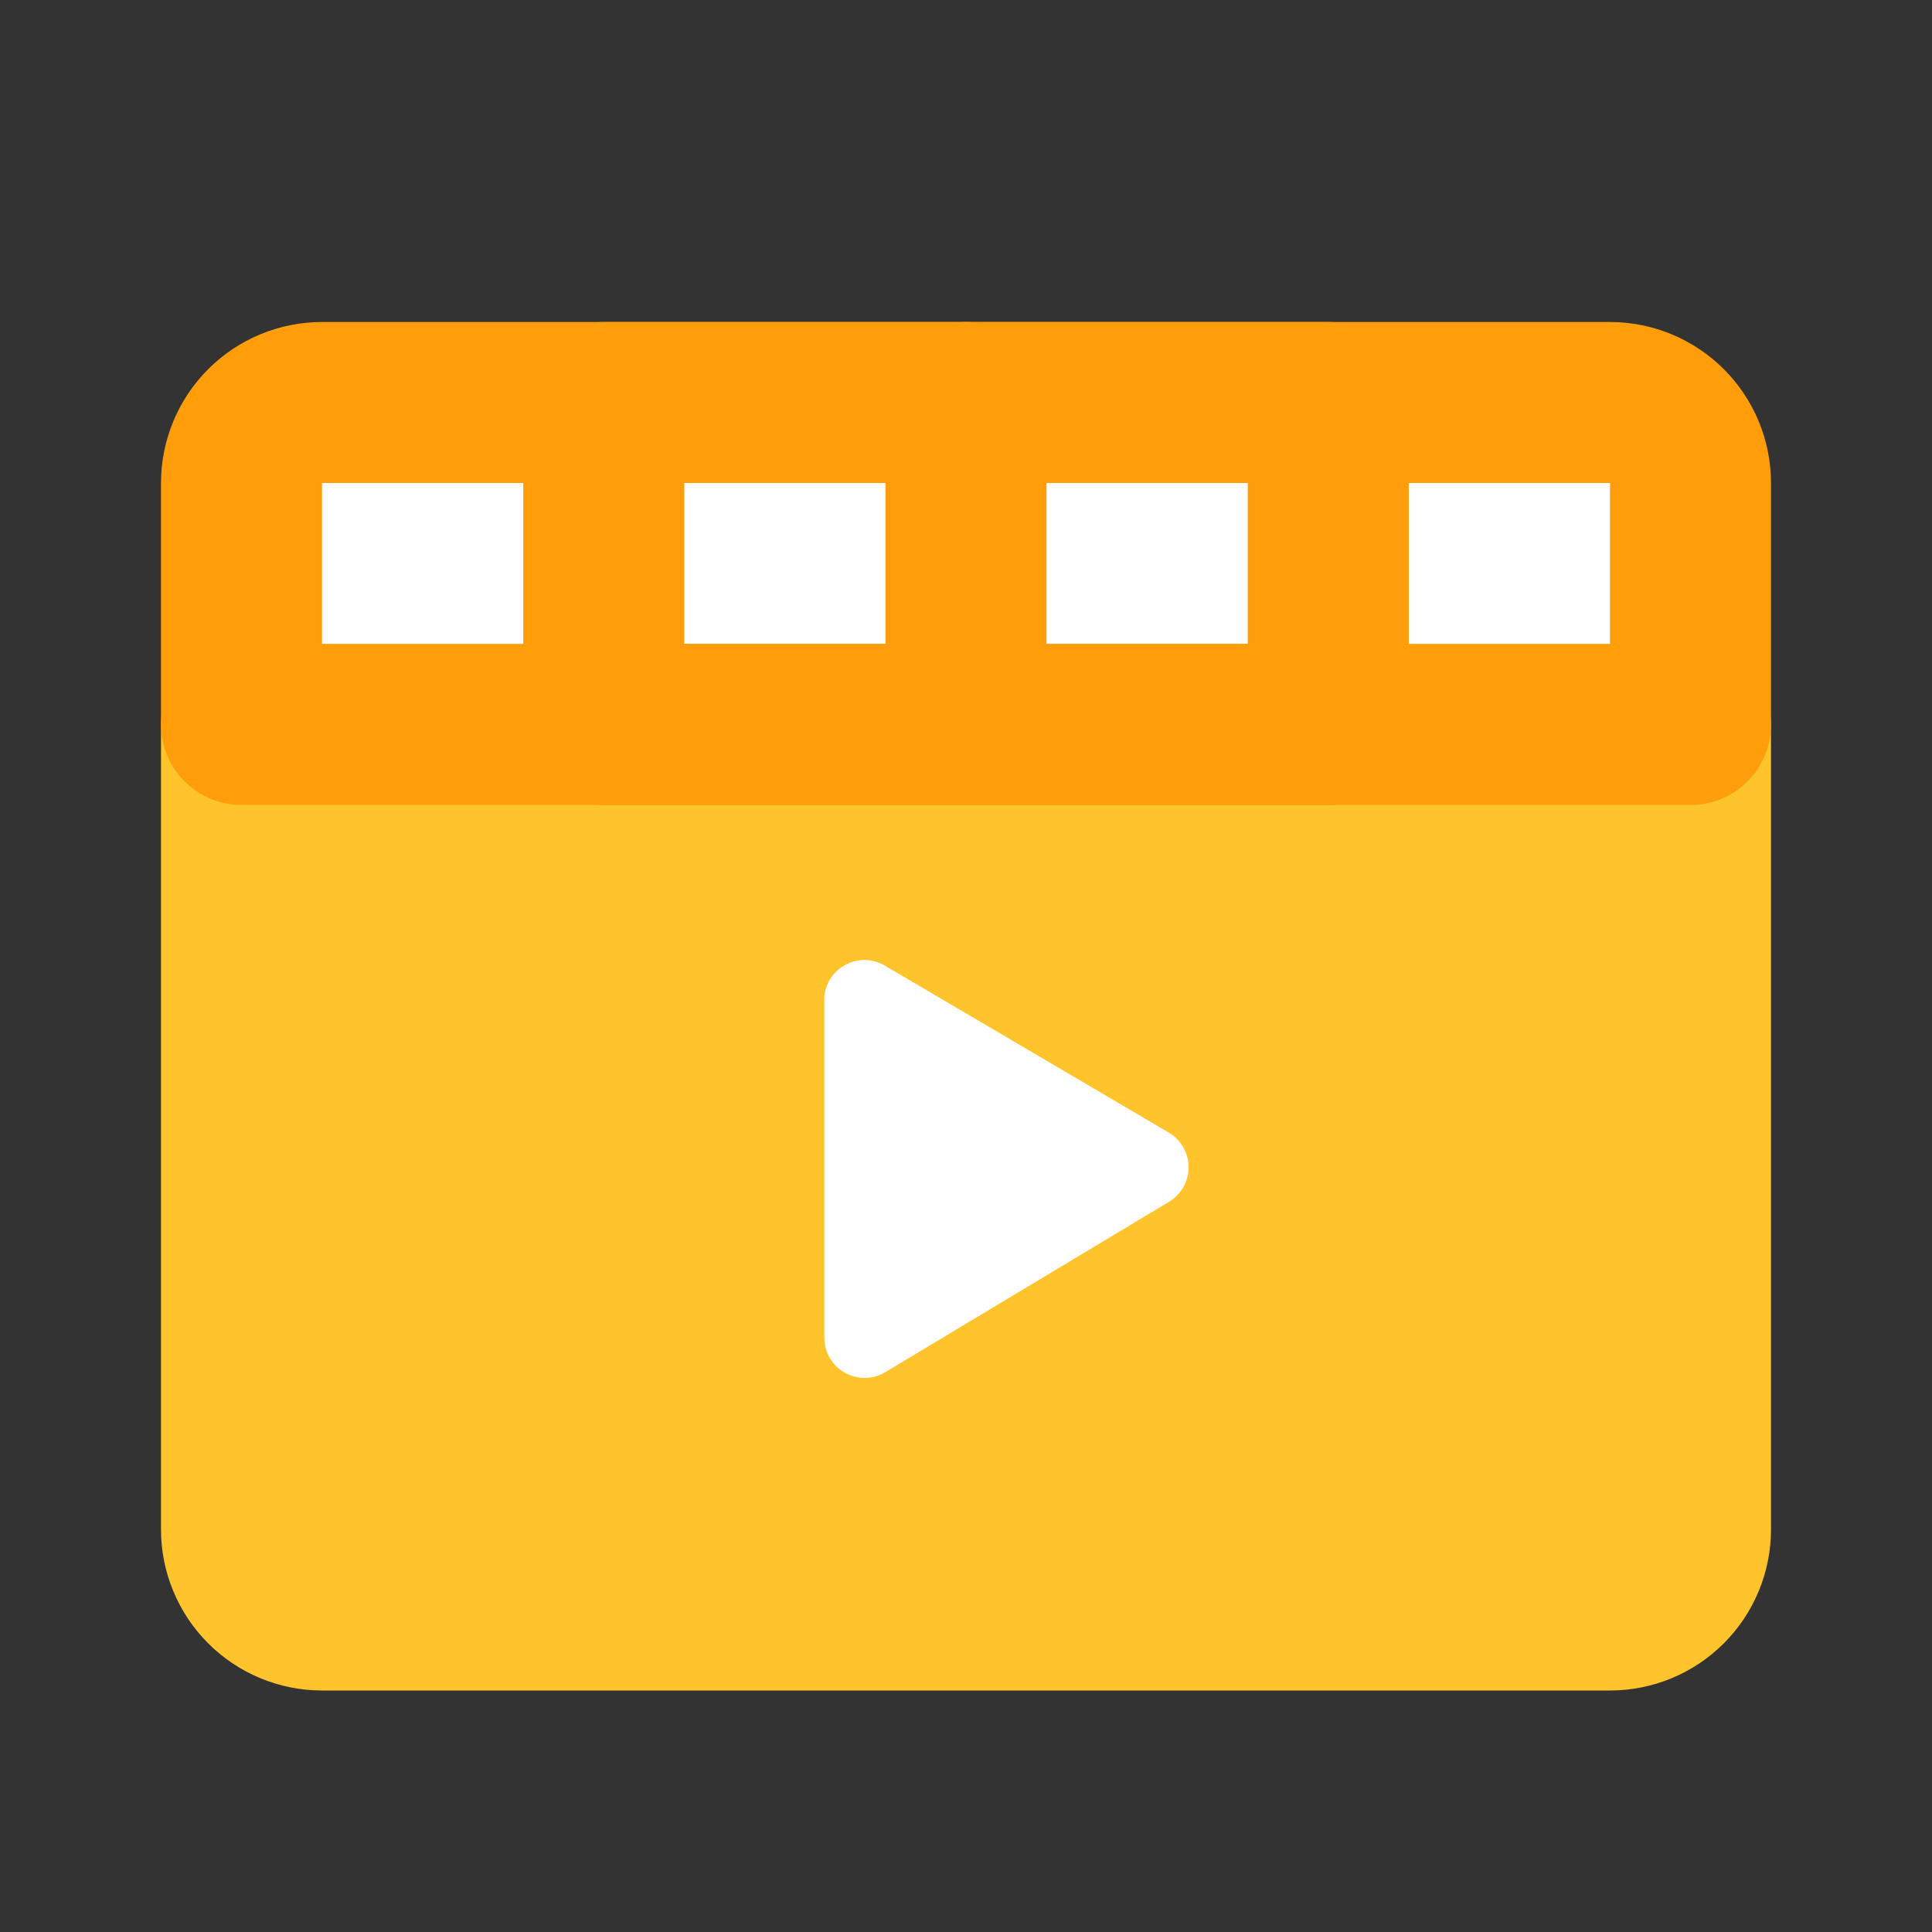 <svg width="24" height="24" viewBox="0 0 24 24" fill="none" xmlns="http://www.w3.org/2000/svg">
<rect x="0" y="0" width="24" height="24" fill="#333333" stroke="none"/>
<path d="M3 5H21V9H3V5Z" fill="white"/>
<path d="M21 8H3C2.735 8 2.48 8.105 2.293 8.293C2.105 8.48 2 8.735 2 9V19C2 19.53 2.211 20.039 2.586 20.414C2.961 20.789 3.47 21 4 21H20C20.53 21 21.039 20.789 21.414 20.414C21.789 20.039 22 19.53 22 19V9C22 8.735 21.895 8.48 21.707 8.293C21.52 8.105 21.265 8 21 8Z" fill="#FFC42C"/>
<path d="M10.24 12.38V16.62C10.241 16.707 10.264 16.793 10.308 16.869C10.352 16.945 10.415 17.007 10.491 17.051C10.567 17.094 10.653 17.117 10.741 17.117C10.828 17.117 10.914 17.094 10.99 17.05L14.52 14.93C14.595 14.886 14.656 14.823 14.699 14.747C14.742 14.672 14.765 14.587 14.765 14.5C14.765 14.413 14.742 14.328 14.699 14.253C14.656 14.177 14.595 14.114 14.52 14.07L11 12C10.928 11.955 10.845 11.93 10.76 11.926C10.675 11.922 10.59 11.941 10.514 11.979C10.438 12.017 10.373 12.073 10.325 12.144C10.277 12.214 10.248 12.295 10.24 12.38Z" fill="white"/>
<path d="M21 10H3C2.735 10 2.48 9.895 2.293 9.707C2.105 9.52 2 9.265 2 9V6C2 5.47 2.211 4.961 2.586 4.586C2.961 4.211 3.47 4 4 4H20C20.53 4 21.039 4.211 21.414 4.586C21.789 4.961 22 5.47 22 6V9C22 9.265 21.895 9.52 21.707 9.707C21.52 9.895 21.265 10 21 10ZM4 8H20V6H4V8Z" fill="#FF9D0A"/>
<path d="M16.5 10H7.5C7.235 10 6.98 9.895 6.793 9.707C6.605 9.52 6.5 9.265 6.5 9V5C6.5 4.735 6.605 4.48 6.793 4.293C6.98 4.105 7.235 4 7.5 4H16.5C16.765 4 17.02 4.105 17.207 4.293C17.395 4.48 17.5 4.735 17.5 5V9C17.5 9.265 17.395 9.52 17.207 9.707C17.02 9.895 16.765 10 16.5 10ZM8.5 8H15.5V6H8.5V8Z" fill="#FF9D0A"/>
<path d="M12 10C11.735 10 11.48 9.895 11.293 9.707C11.105 9.52 11 9.265 11 9V5C11 4.735 11.105 4.48 11.293 4.293C11.48 4.105 11.735 4 12 4C12.265 4 12.52 4.105 12.707 4.293C12.895 4.48 13 4.735 13 5V9C13 9.265 12.895 9.52 12.707 9.707C12.52 9.895 12.265 10 12 10Z" fill="#FF9D0A"/>
</svg>
